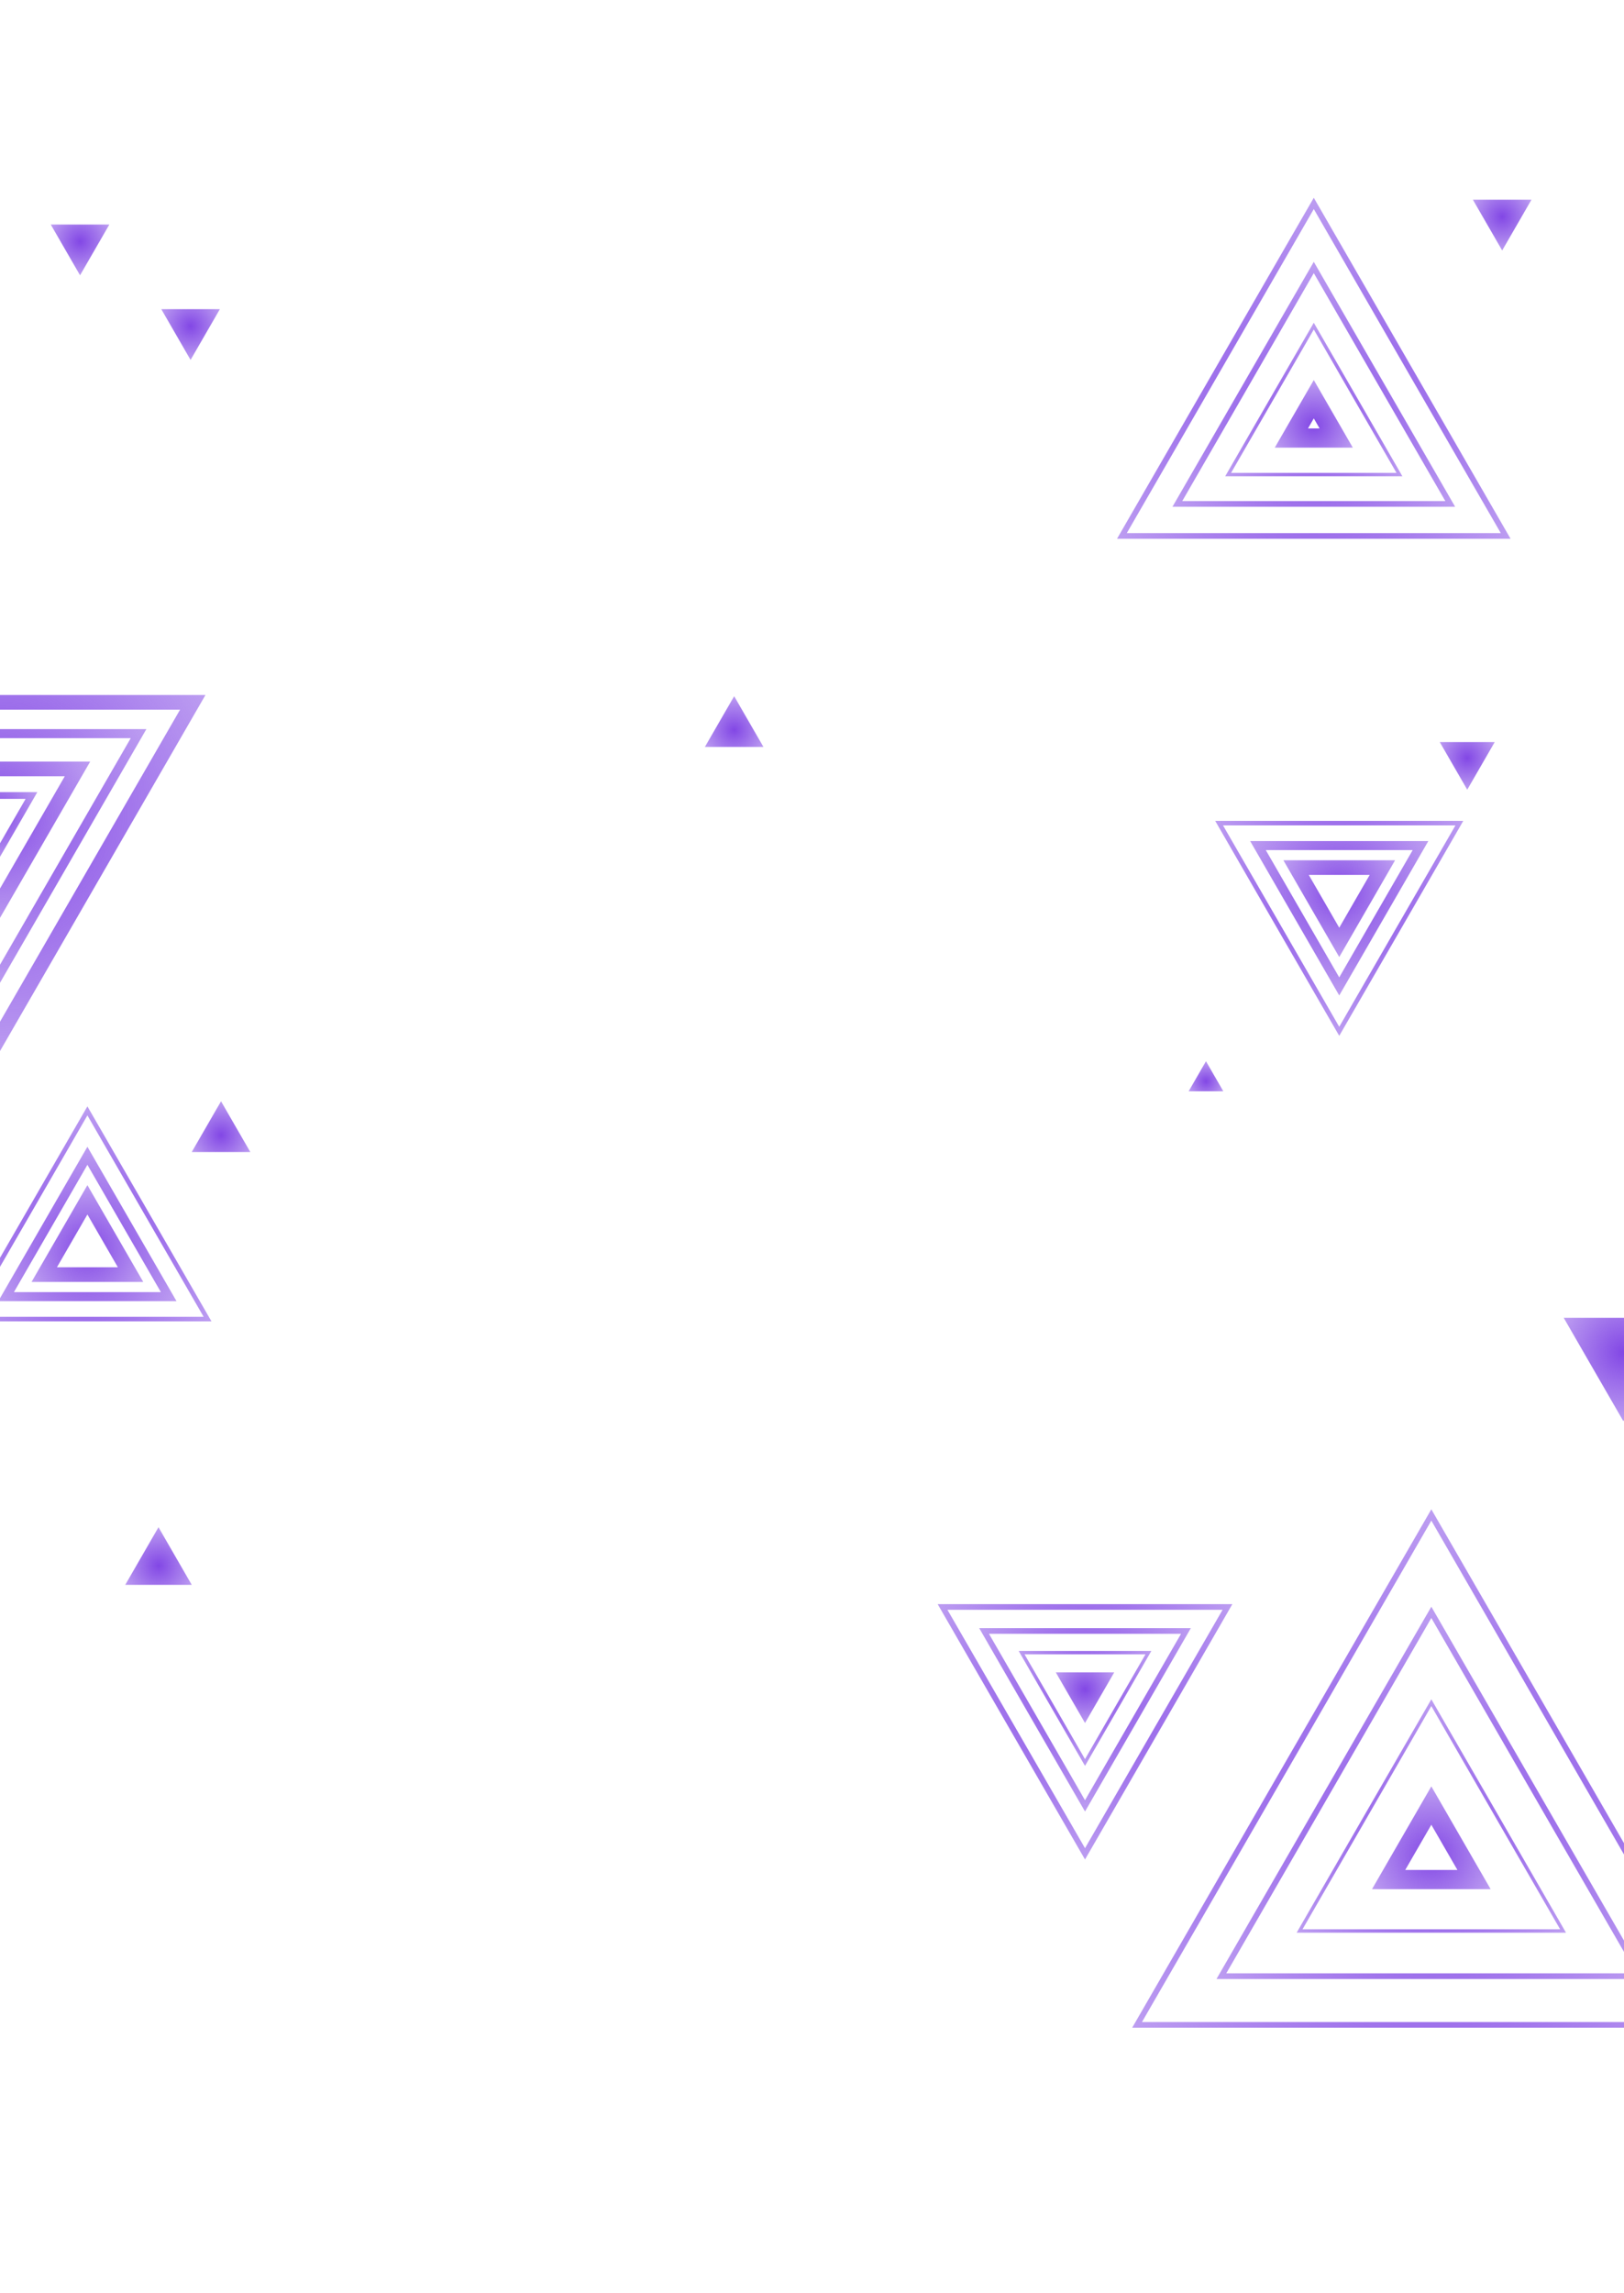 <svg width="1440" height="2032" viewBox="0 0 1440 2032" fill="none" xmlns="http://www.w3.org/2000/svg">
<path d="M-3.738 869.449L-130.338 650.17L122.863 650.17L-3.738 869.449Z" stroke="url(#paint0_angular)" stroke-width="8"/>
<path d="M-3.737 924.946L-178.4 622.421L170.925 622.421L-3.737 924.946Z" stroke="url(#paint1_angular)" stroke-width="13"/>
<path d="M-3.737 806.925L-76.191 681.432L68.716 681.432L-3.737 806.925Z" stroke="url(#paint2_angular)" stroke-width="13"/>
<path d="M-3.737 759.827L-35.403 704.981L27.928 704.981L-3.737 759.827Z" stroke="url(#paint3_angular)" stroke-width="6"/>
<path d="M170 1020.98L221.962 1020.98L195.981 975.981L170 1020.98Z" fill="url(#paint4_angular)"/>
<path d="M45 198.981L96.962 198.981L70.981 243.981L45 198.981Z" fill="url(#paint5_angular)"/>
<path d="M143 273.981L194.962 273.981L168.981 318.981L143 273.981Z" fill="url(#paint6_angular)"/>
<path d="M625 661.981L676.962 661.981L650.981 616.981L625 661.981Z" fill="url(#paint7_angular)"/>
<path d="M1187.5 874.203L1259.57 749.373L1115.43 749.373L1187.5 874.203Z" stroke="url(#paint8_angular)" stroke-width="8"/>
<path d="M1187.5 913.994L1294.03 729.478L1080.97 729.478L1187.5 913.994Z" stroke="url(#paint9_angular)" stroke-width="4"/>
<path d="M1187.5 835.17L1225.77 768.89L1149.23 768.89L1187.5 835.17Z" stroke="url(#paint10_angular)" stroke-width="13"/>
<path d="M1084.71 967.119L1053.97 967.119L1069.34 940.496L1084.71 967.119Z" fill="url(#paint11_angular)"/>
<path d="M77.499 1024.28L149.57 1149.11L5.429 1149.11L77.499 1024.28Z" stroke="url(#paint12_angular)" stroke-width="8"/>
<path d="M77.499 984.489L184.03 1169.01L-29.031 1169.01L77.499 984.489Z" stroke="url(#paint13_angular)" stroke-width="4"/>
<path d="M77.499 1063.31L115.766 1129.59L39.232 1129.59L77.499 1063.31Z" stroke="url(#paint14_angular)" stroke-width="13"/>
<path d="M1285.92 446.58L1164.94 237.04L1043.96 446.58L1285.92 446.58Z" stroke="url(#paint15_angular)" stroke-width="5"/>
<path d="M1335.09 474.967L1164.94 180.267L994.797 474.967L1335.09 474.967Z" stroke="url(#paint16_angular)" stroke-width="5"/>
<path d="M1240.9 420.589L1164.94 289.023L1088.98 420.589L1240.9 420.589Z" stroke="url(#paint17_angular)" stroke-width="3"/>
<path d="M1184.81 388.206L1164.94 353.789L1145.07 388.206L1184.81 388.206Z" stroke="url(#paint18_angular)" stroke-width="17"/>
<path d="M1325.38 657.627L1301 699.856L1276.62 657.627L1325.38 657.627Z" fill="url(#paint19_angular)"/>
<path d="M1082.99 1751.35L1269.16 1428.9L1455.32 1751.35L1082.99 1751.35Z" stroke="url(#paint20_angular)" stroke-width="5"/>
<path d="M1008.25 1794.5L1269.16 1342.6L1530.07 1794.5L1008.25 1794.5Z" stroke="url(#paint21_angular)" stroke-width="5"/>
<path d="M1152.33 1711.31L1269.16 1508.97L1385.98 1711.31L1152.33 1711.31Z" stroke="url(#paint22_angular)" stroke-width="3"/>
<path d="M1231.29 1665.73L1269.16 1600.14L1307.02 1665.73L1231.29 1665.73Z" stroke="url(#paint23_angular)" stroke-width="17"/>
<path d="M962.078 1600.43L872.576 1445.41L1051.58 1445.41L962.078 1600.43Z" stroke="url(#paint24_angular)" stroke-width="5"/>
<path d="M962.078 1642.94L835.76 1424.15L1088.4 1424.15L962.078 1642.94Z" stroke="url(#paint25_angular)" stroke-width="5"/>
<path d="M962.078 1562L905.851 1464.62L1018.31 1464.62L962.078 1562Z" stroke="url(#paint26_angular)" stroke-width="3"/>
<path d="M962.078 1509.99L950.897 1490.62L973.259 1490.62L962.078 1509.99Z" stroke="url(#paint27_angular)" stroke-width="17"/>
<path d="M1386.54 1167.89L1492.32 1167.89L1439.43 1259.51L1386.54 1167.89Z" fill="url(#paint28_angular)"/>
<path d="M111.032 1404.57L170.035 1404.57L140.534 1353.47L111.032 1404.57Z" fill="url(#paint29_angular)"/>
<path d="M1306 176.981L1357.96 176.981L1331.98 221.981L1306 176.981Z" fill="url(#paint30_angular)"/>
<defs>
<radialGradient id="paint0_angular" cx="0" cy="0" r="1" gradientUnits="userSpaceOnUse" gradientTransform="translate(-3.639 723.362) rotate(90) scale(328.93)">
<stop stop-color="#8247E5"/>
<stop offset="1" stop-color="#8247E5" stop-opacity="0"/>
</radialGradient>
<radialGradient id="paint1_angular" cx="0" cy="0" r="1" gradientUnits="userSpaceOnUse" gradientTransform="translate(-3.6 723.401) rotate(90) scale(457.991)">
<stop stop-color="#8247E5"/>
<stop offset="1" stop-color="#8247E5" stop-opacity="0"/>
</radialGradient>
<radialGradient id="paint2_angular" cx="0" cy="0" r="1" gradientUnits="userSpaceOnUse" gradientTransform="translate(-3.675 723.325) rotate(90) scale(206.212)">
<stop stop-color="#8247E5"/>
<stop offset="1" stop-color="#8247E5" stop-opacity="0"/>
</radialGradient>
<radialGradient id="paint3_angular" cx="0" cy="0" r="1" gradientUnits="userSpaceOnUse" gradientTransform="translate(-3.71 723.29) rotate(90) scale(90.805)">
<stop stop-color="#8247E5"/>
<stop offset="1" stop-color="#8247E5" stop-opacity="0"/>
</radialGradient>
<radialGradient id="paint4_angular" cx="0" cy="0" r="1" gradientUnits="userSpaceOnUse" gradientTransform="translate(196 1005.96) rotate(-90) scale(64)">
<stop stop-color="#8247E5"/>
<stop offset="1" stop-color="#8247E5" stop-opacity="0"/>
</radialGradient>
<radialGradient id="paint5_angular" cx="0" cy="0" r="1" gradientUnits="userSpaceOnUse" gradientTransform="translate(71 214) rotate(90) scale(64)">
<stop stop-color="#8247E5"/>
<stop offset="1" stop-color="#8247E5" stop-opacity="0"/>
</radialGradient>
<radialGradient id="paint6_angular" cx="0" cy="0" r="1" gradientUnits="userSpaceOnUse" gradientTransform="translate(169 289) rotate(90) scale(64)">
<stop stop-color="#8247E5"/>
<stop offset="1" stop-color="#8247E5" stop-opacity="0"/>
</radialGradient>
<radialGradient id="paint7_angular" cx="0" cy="0" r="1" gradientUnits="userSpaceOnUse" gradientTransform="translate(651 646.962) rotate(-90) scale(64)">
<stop stop-color="#8247E5"/>
<stop offset="1" stop-color="#8247E5" stop-opacity="0"/>
</radialGradient>
<radialGradient id="paint8_angular" cx="0" cy="0" r="1" gradientUnits="userSpaceOnUse" gradientTransform="translate(1187.44 791.042) rotate(90) scale(194.601)">
<stop stop-color="#8247E5"/>
<stop offset="1" stop-color="#8247E5" stop-opacity="0"/>
</radialGradient>
<radialGradient id="paint9_angular" cx="0" cy="0" r="1" gradientUnits="userSpaceOnUse" gradientTransform="translate(1187.42 791.065) rotate(90) scale(270.956)">
<stop stop-color="#8247E5"/>
<stop offset="1" stop-color="#8247E5" stop-opacity="0"/>
</radialGradient>
<radialGradient id="paint10_angular" cx="0" cy="0" r="1" gradientUnits="userSpaceOnUse" gradientTransform="translate(1187.46 791.02) rotate(90) scale(121.999)">
<stop stop-color="#8247E5"/>
<stop offset="1" stop-color="#8247E5" stop-opacity="0"/>
</radialGradient>
<radialGradient id="paint11_angular" cx="0" cy="0" r="1" gradientUnits="userSpaceOnUse" gradientTransform="translate(1069.33 958.234) rotate(-90) scale(37.864)">
<stop stop-color="#8247E5"/>
<stop offset="1" stop-color="#8247E5" stop-opacity="0"/>
</radialGradient>
<radialGradient id="paint12_angular" cx="0" cy="0" r="1" gradientUnits="userSpaceOnUse" gradientTransform="translate(77.441 1107.44) rotate(-90) scale(194.601)">
<stop stop-color="#8247E5"/>
<stop offset="1" stop-color="#8247E5" stop-opacity="0"/>
</radialGradient>
<radialGradient id="paint13_angular" cx="0" cy="0" r="1" gradientUnits="userSpaceOnUse" gradientTransform="translate(77.418 1107.42) rotate(-90) scale(270.956)">
<stop stop-color="#8247E5"/>
<stop offset="1" stop-color="#8247E5" stop-opacity="0"/>
</radialGradient>
<radialGradient id="paint14_angular" cx="0" cy="0" r="1" gradientUnits="userSpaceOnUse" gradientTransform="translate(77.463 1107.46) rotate(-90) scale(121.999)">
<stop stop-color="#8247E5"/>
<stop offset="1" stop-color="#8247E5" stop-opacity="0"/>
</radialGradient>
<radialGradient id="paint15_angular" cx="0" cy="0" r="1" gradientUnits="userSpaceOnUse" gradientTransform="translate(1164.98 376.86) rotate(30) scale(308.68)">
<stop stop-color="#8247E5"/>
<stop offset="1" stop-color="#8247E5" stop-opacity="0"/>
</radialGradient>
<radialGradient id="paint16_angular" cx="0" cy="0" r="1" gradientUnits="userSpaceOnUse" gradientTransform="translate(1164.99 376.91) rotate(30) scale(429.796)">
<stop stop-color="#8247E5"/>
<stop offset="1" stop-color="#8247E5" stop-opacity="0"/>
</radialGradient>
<radialGradient id="paint17_angular" cx="0" cy="0" r="1" gradientUnits="userSpaceOnUse" gradientTransform="translate(1164.96 376.813) rotate(30) scale(193.517)">
<stop stop-color="#8247E5"/>
<stop offset="1" stop-color="#8247E5" stop-opacity="0"/>
</radialGradient>
<radialGradient id="paint18_angular" cx="0" cy="0" r="1" gradientUnits="userSpaceOnUse" gradientTransform="translate(1164.95 376.768) rotate(30) scale(85.214)">
<stop stop-color="#8247E5"/>
<stop offset="1" stop-color="#8247E5" stop-opacity="0"/>
</radialGradient>
<radialGradient id="paint19_angular" cx="0" cy="0" r="1" gradientUnits="userSpaceOnUse" gradientTransform="translate(1300.97 671.71) rotate(-150) scale(60.06)">
<stop stop-color="#8247E5"/>
<stop offset="1" stop-color="#8247E5" stop-opacity="0"/>
</radialGradient>
<radialGradient id="paint20_angular" cx="0" cy="0" r="1" gradientUnits="userSpaceOnUse" gradientTransform="translate(1269.11 1644.06) rotate(150) scale(469.255 469.255)">
<stop stop-color="#8247E5"/>
<stop offset="1" stop-color="#8247E5" stop-opacity="0"/>
</radialGradient>
<radialGradient id="paint21_angular" cx="0" cy="0" r="1" gradientUnits="userSpaceOnUse" gradientTransform="translate(1269.09 1644.13) rotate(150) scale(653.375)">
<stop stop-color="#8247E5"/>
<stop offset="1" stop-color="#8247E5" stop-opacity="0"/>
</radialGradient>
<radialGradient id="paint22_angular" cx="0" cy="0" r="1" gradientUnits="userSpaceOnUse" gradientTransform="translate(1269.13 1643.99) rotate(150) scale(294.184)">
<stop stop-color="#8247E5"/>
<stop offset="1" stop-color="#8247E5" stop-opacity="0"/>
</radialGradient>
<radialGradient id="paint23_angular" cx="0" cy="0" r="1" gradientUnits="userSpaceOnUse" gradientTransform="translate(1269.14 1643.92) rotate(150) scale(129.543)">
<stop stop-color="#8247E5"/>
<stop offset="1" stop-color="#8247E5" stop-opacity="0"/>
</radialGradient>
<radialGradient id="paint24_angular" cx="0" cy="0" r="1" gradientUnits="userSpaceOnUse" gradientTransform="translate(962.148 1497.15) rotate(90) scale(231.143)">
<stop stop-color="#8247E5"/>
<stop offset="1" stop-color="#8247E5" stop-opacity="0"/>
</radialGradient>
<radialGradient id="paint25_angular" cx="0" cy="0" r="1" gradientUnits="userSpaceOnUse" gradientTransform="translate(962.175 1497.18) rotate(90) scale(321.835)">
<stop stop-color="#8247E5"/>
<stop offset="1" stop-color="#8247E5" stop-opacity="0"/>
</radialGradient>
<radialGradient id="paint26_angular" cx="0" cy="0" r="1" gradientUnits="userSpaceOnUse" gradientTransform="translate(962.122 1497.12) rotate(90) scale(144.907)">
<stop stop-color="#8247E5"/>
<stop offset="1" stop-color="#8247E5" stop-opacity="0"/>
</radialGradient>
<radialGradient id="paint27_angular" cx="0" cy="0" r="1" gradientUnits="userSpaceOnUse" gradientTransform="translate(962.098 1497.1) rotate(90) scale(63.809)">
<stop stop-color="#8247E5"/>
<stop offset="1" stop-color="#8247E5" stop-opacity="0"/>
</radialGradient>
<radialGradient id="paint28_angular" cx="0" cy="0" r="1" gradientUnits="userSpaceOnUse" gradientTransform="translate(1439.47 1198.47) rotate(90) scale(130.294)">
<stop stop-color="#8247E5"/>
<stop offset="1" stop-color="#8247E5" stop-opacity="0"/>
</radialGradient>
<radialGradient id="paint29_angular" cx="0" cy="0" r="1" gradientUnits="userSpaceOnUse" gradientTransform="translate(140.555 1387.51) rotate(-90) scale(72.672)">
<stop stop-color="#8247E5"/>
<stop offset="1" stop-color="#8247E5" stop-opacity="0"/>
</radialGradient>
<radialGradient id="paint30_angular" cx="0" cy="0" r="1" gradientUnits="userSpaceOnUse" gradientTransform="translate(1332 192) rotate(90) scale(64)">
<stop stop-color="#8247E5"/>
<stop offset="1" stop-color="#8247E5" stop-opacity="0"/>
</radialGradient>
</defs>
</svg>
